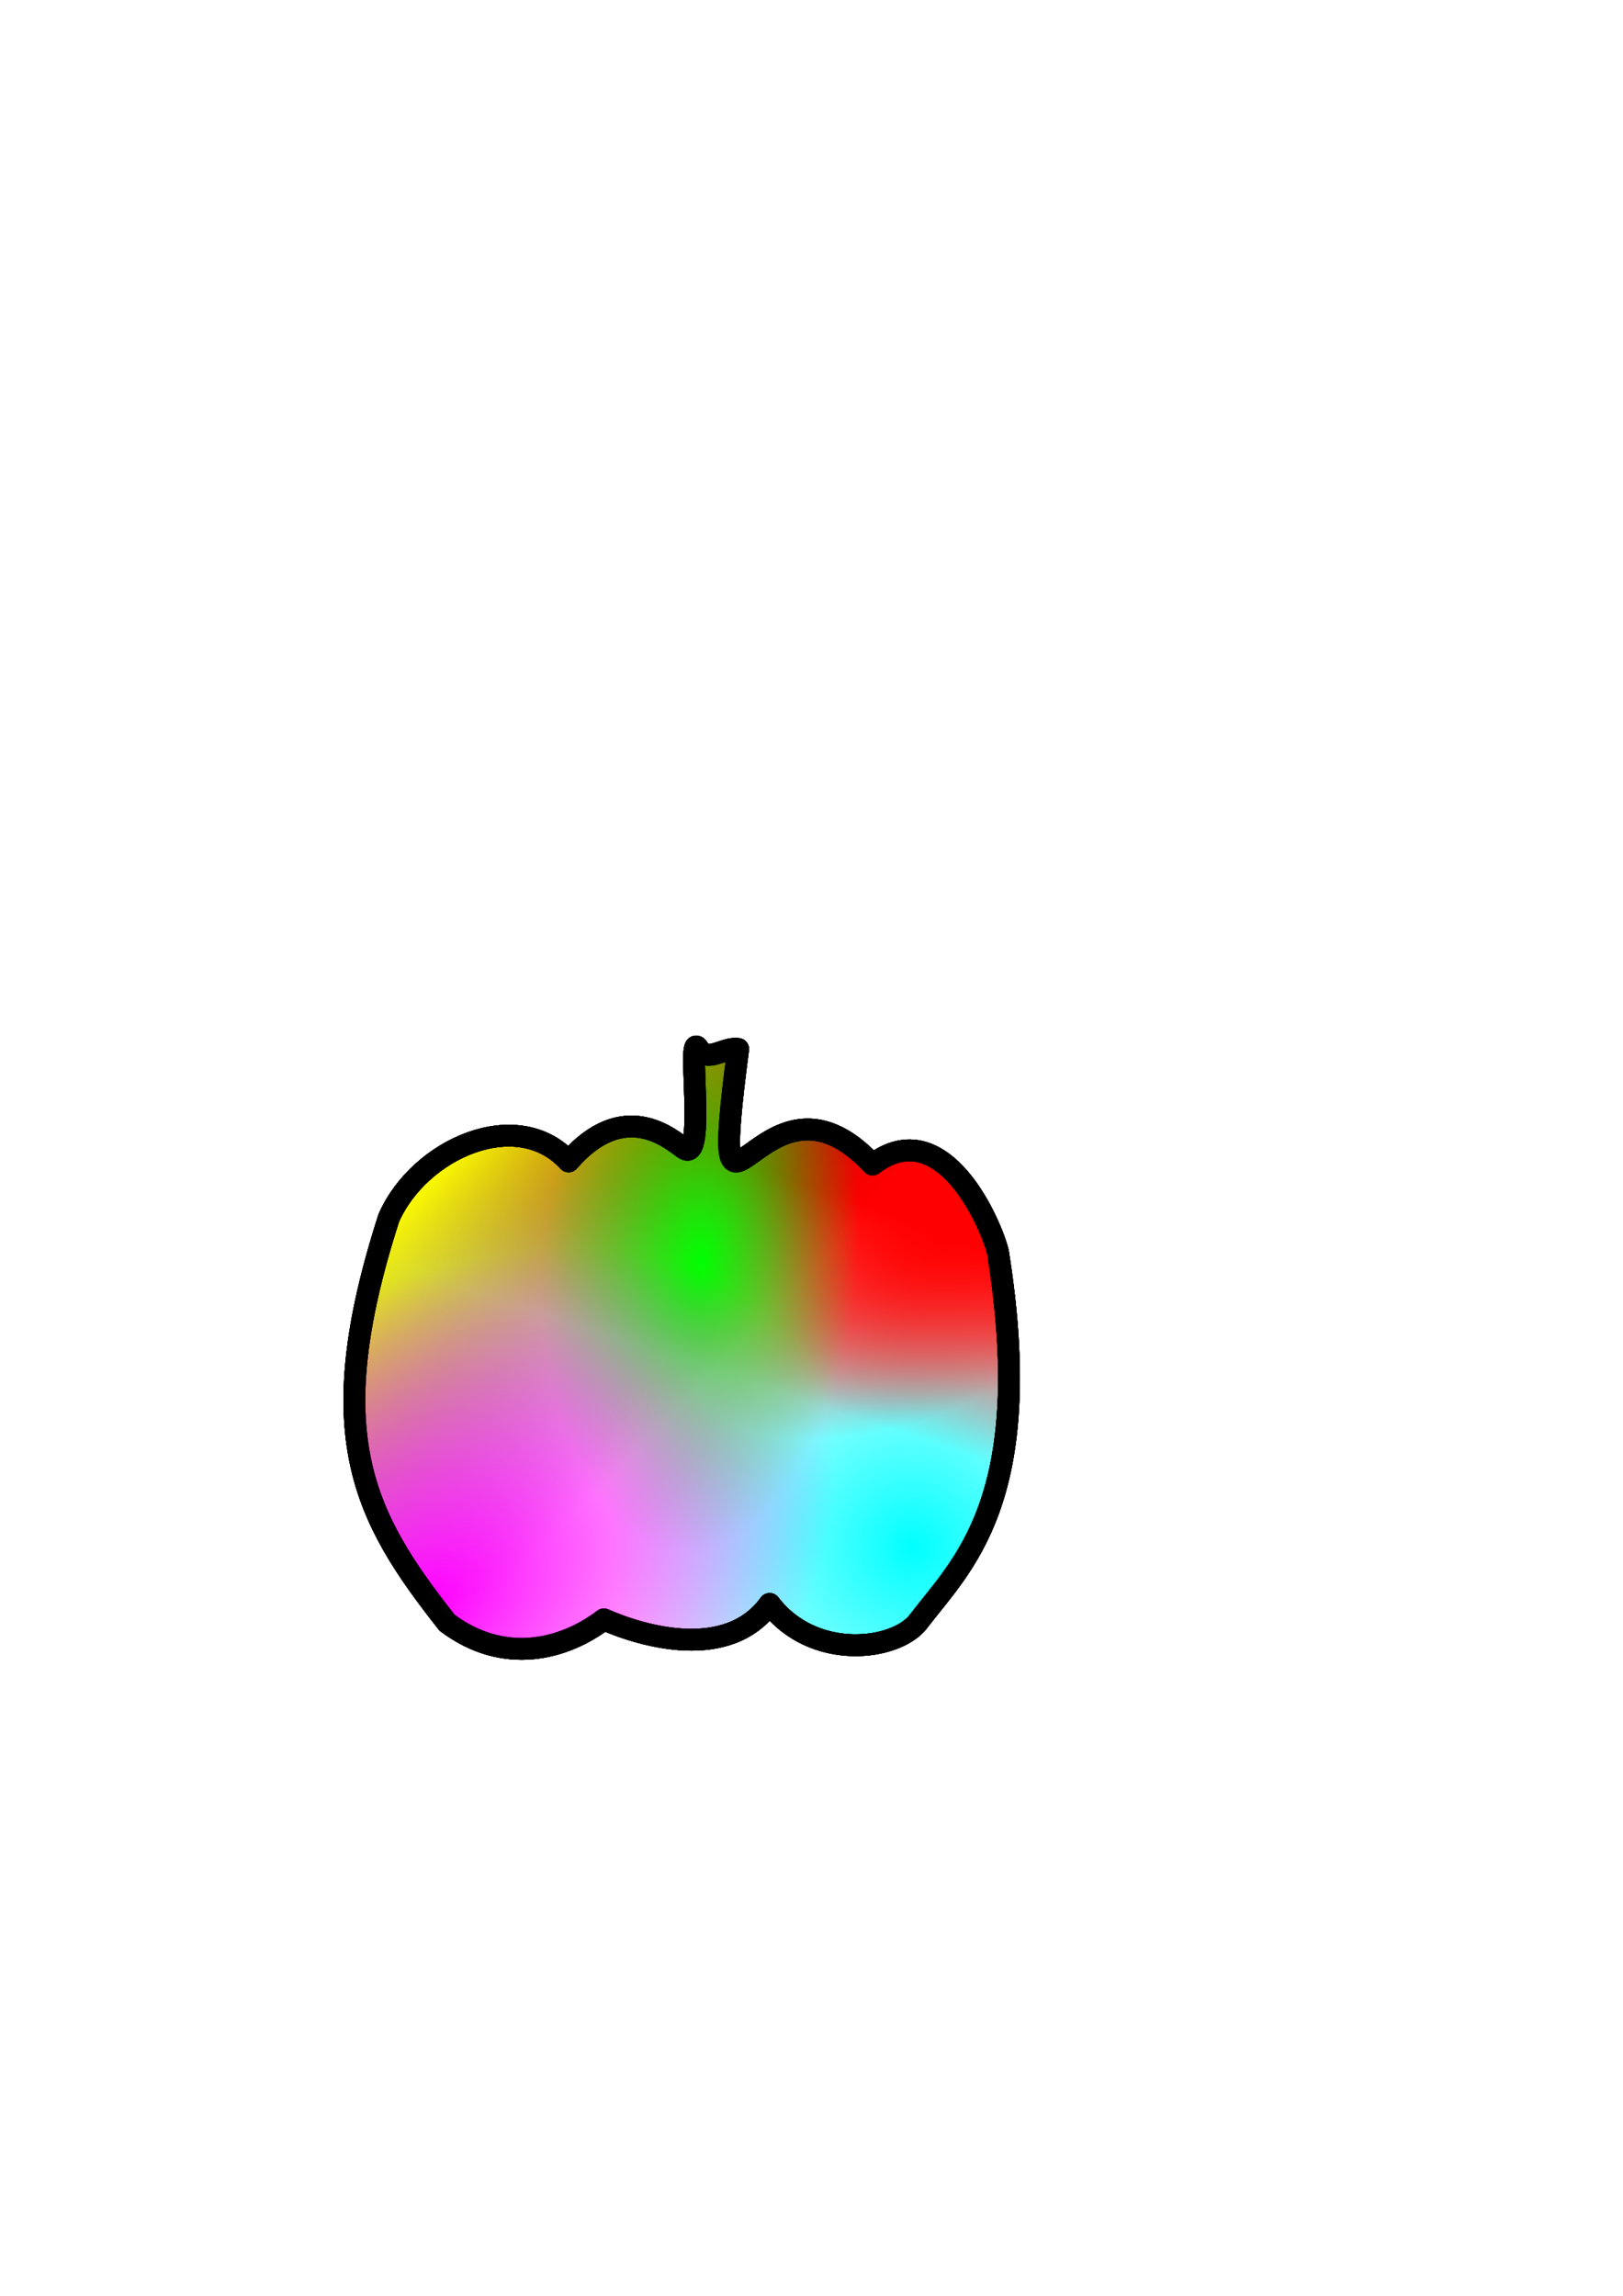 <?xml version="1.0" encoding="UTF-8" standalone="no"?>
<!-- Created with Inkscape (http://www.inkscape.org/) -->

<svg
   xmlns:dc="http://purl.org/dc/elements/1.1/"
   xmlns:cc="http://creativecommons.org/ns#"
   xmlns:rdf="http://www.w3.org/1999/02/22-rdf-syntax-ns#"
   xmlns:svg="http://www.w3.org/2000/svg"
   xmlns="http://www.w3.org/2000/svg"
   xmlns:xlink="http://www.w3.org/1999/xlink"
   xmlns:sodipodi="http://sodipodi.sourceforge.net/DTD/sodipodi-0.dtd"
   xmlns:inkscape="http://www.inkscape.org/namespaces/inkscape"
   width="210mm"
   height="297mm"
   viewBox="0 0 744.094 1052.362"
   id="svg2"
   version="1.1"
   inkscape:version="0.91 r13725"
   sodipodi:docname="tykva_logo_try.svg">
  <defs
     id="defs4">
    <linearGradient
       inkscape:collect="always"
       id="linearGradient4348">
      <stop
         style="stop-color:#ff0000;stop-opacity:1;"
         offset="0"
         id="stop4350" />
      <stop
         style="stop-color:#ff0000;stop-opacity:0;"
         offset="1"
         id="stop4352" />
    </linearGradient>
    <linearGradient
       inkscape:collect="always"
       id="linearGradient4330">
      <stop
         style="stop-color:#00ff00;stop-opacity:1;"
         offset="0"
         id="stop4332" />
      <stop
         style="stop-color:#00ff00;stop-opacity:0;"
         offset="1"
         id="stop4334" />
    </linearGradient>
    <linearGradient
       inkscape:collect="always"
       id="linearGradient4304">
      <stop
         style="stop-color:#ff00ff;stop-opacity:1;"
         offset="0"
         id="stop4306" />
      <stop
         style="stop-color:#ff00ff;stop-opacity:0;"
         offset="1"
         id="stop4308" />
    </linearGradient>
    <linearGradient
       inkscape:collect="always"
       id="linearGradient4288">
      <stop
         style="stop-color:#00ffff;stop-opacity:1;"
         offset="0"
         id="stop4290" />
      <stop
         style="stop-color:#00ffff;stop-opacity:0;"
         offset="1"
         id="stop4292" />
    </linearGradient>
    <linearGradient
       inkscape:collect="always"
       id="linearGradient4280">
      <stop
         style="stop-color:#ff0000;stop-opacity:1;"
         offset="0"
         id="stop4282" />
      <stop
         style="stop-color:#ff0000;stop-opacity:0;"
         offset="1"
         id="stop4284" />
    </linearGradient>
    <linearGradient
       inkscape:collect="always"
       id="linearGradient4264">
      <stop
         style="stop-color:#ffff00;stop-opacity:1"
         offset="0"
         id="stop4266" />
      <stop
         style="stop-color:#000000;stop-opacity:0;"
         offset="1"
         id="stop4268" />
    </linearGradient>
    <linearGradient
       inkscape:collect="always"
       xlink:href="#linearGradient4264"
       id="linearGradient4270"
       x1="208.403"
       y1="525.599"
       x2="321.675"
       y2="634.17"
       gradientUnits="userSpaceOnUse" />
    <linearGradient
       inkscape:collect="always"
       xlink:href="#linearGradient4280"
       id="linearGradient4286"
       x1="335.546"
       y1="532.027"
       x2="305.961"
       y2="621.313"
       gradientUnits="userSpaceOnUse" />
    <radialGradient
       inkscape:collect="always"
       xlink:href="#linearGradient4330"
       id="radialGradient4338"
       cx="323.189"
       cy="572.716"
       fx="323.189"
       fy="572.716"
       r="150.564"
       gradientTransform="matrix(0.479,0.038,-0.07,0.886,206.444,58.572)"
       gradientUnits="userSpaceOnUse" />
    <radialGradient
       inkscape:collect="always"
       xlink:href="#linearGradient4348"
       id="radialGradient4354"
       cx="436.11"
       cy="557.197"
       fx="436.11"
       fy="557.197"
       r="150.564"
       gradientTransform="matrix(0.269,0.422,-0.776,0.495,750.863,102.078)"
       gradientUnits="userSpaceOnUse" />
    <radialGradient
       inkscape:collect="always"
       xlink:href="#linearGradient4288"
       id="radialGradient4356"
       cx="423.949"
       cy="706.356"
       fx="423.949"
       fy="706.356"
       r="150.564"
       gradientTransform="matrix(0.725,0.598,-0.585,0.71,524.509,-45.729)"
       gradientUnits="userSpaceOnUse" />
    <filter
       inkscape:collect="always"
       style="color-interpolation-filters:sRGB"
       id="filter4406"
       x="-0.115"
       width="1.23"
       y="-0.125"
       height="1.25">
      <feGaussianBlur
         inkscape:collect="always"
         stdDeviation="14.406"
         id="feGaussianBlur4408" />
    </filter>
    <radialGradient
       inkscape:collect="always"
       xlink:href="#linearGradient4304"
       id="radialGradient4410"
       cx="195.396"
       cy="745.039"
       fx="195.396"
       fy="745.039"
       r="150.564"
       gradientTransform="matrix(1.133,-0.769,0.517,0.762,-410.865,317.691)"
       gradientUnits="userSpaceOnUse" />
    <filter
       inkscape:collect="always"
       style="color-interpolation-filters:sRGB"
       id="filter4448"
       x="-0.092"
       width="1.184"
       y="-0.1"
       height="1.2">
      <feGaussianBlur
         inkscape:collect="always"
         stdDeviation="11.525"
         id="feGaussianBlur4450" />
    </filter>
  </defs>
  <sodipodi:namedview
     id="base"
     pagecolor="#ffffff"
     bordercolor="#666666"
     borderopacity="1.0"
     inkscape:pageopacity="0.0"
     inkscape:pageshadow="2"
     inkscape:zoom="1.4"
     inkscape:cx="452.68234"
     inkscape:cy="464.83428"
     inkscape:document-units="px"
     inkscape:current-layer="layer1"
     showgrid="false"
     inkscape:window-width="1680"
     inkscape:window-height="988"
     inkscape:window-x="-8"
     inkscape:window-y="-8"
     inkscape:window-maximized="1" />
  <g
     inkscape:label="Layer 1"
     inkscape:groupmode="layer"
     id="layer1">
    <path
       style="fill:url(#radialGradient4356);fill-opacity:1;fill-rule:evenodd;stroke:#000000;stroke-width:1px;stroke-linecap:butt;stroke-linejoin:miter;stroke-opacity:1;filter:url(#filter4406)"
       d="m 204.991,743.806 c 26.145,19.651 53.745,12.285 71.862,-1.515 17.804,7.856 56.934,19.245 76.004,-7.071 20.081,26.304 57.987,21.446 68.255,7.995 19.418,-25.63 54.6,-55.362 36.442,-169.104 C 455.03,562.79 432.655,508.947 400,533.791 c -51.361,-55.392 -76.175,59.514 -61.587,-52.946 -6.533,-0.999 -14.084,6.646 -18.2,-0.162 -5.801,-9.595 3.989,53.164 -6.641,45.777 -5.658,-3.932 -27.209,-23.667 -52.894,5.903 -23.469,-25.726 -68.439,-5.826 -82.424,25.917 -32.09,99.66 -11.238,137.318 26.737,185.526 z"
       id="path4136-3"
       inkscape:connector-curvature="0"
       sodipodi:nodetypes="cccccccssccc" />
    <g
       id="g4453"
       style="stroke:#000000;stroke-opacity:1;stroke-linejoin:round;stroke-linecap:round;stroke-width:10;stroke-miterlimit:4;stroke-dasharray:none">
      <path
         sodipodi:nodetypes="cccccccssccc"
         inkscape:connector-curvature="0"
         id="path4136-58"
         d="m 204.991,743.806 c 26.145,19.651 53.745,12.285 71.862,-1.515 17.804,7.856 56.934,19.245 76.004,-7.071 20.081,26.304 57.987,21.446 68.255,7.995 19.418,-25.63 54.6,-55.362 36.442,-169.104 C 455.03,562.79 432.655,508.947 400,533.791 c -51.361,-55.392 -76.175,59.514 -61.587,-52.946 -6.533,-0.999 -14.084,6.646 -18.2,-0.162 -5.801,-9.595 3.989,53.164 -6.641,45.777 -5.658,-3.932 -27.209,-23.667 -52.894,5.903 -23.469,-25.726 -68.439,-5.826 -82.424,25.917 -32.09,99.66 -11.238,137.318 26.737,185.526 z"
         style="fill:url(#linearGradient4286);fill-opacity:1;fill-rule:evenodd;stroke:#000000;stroke-width:10;stroke-linecap:round;stroke-linejoin:round;stroke-opacity:1;stroke-miterlimit:4;stroke-dasharray:none" />
      <path
         sodipodi:nodetypes="cccccccssccc"
         inkscape:connector-curvature="0"
         id="path4136-9"
         d="m 204.991,743.806 c 26.145,19.651 53.745,12.285 71.862,-1.515 17.804,7.856 56.934,19.245 76.004,-7.071 20.081,26.304 57.987,21.446 68.255,7.995 19.418,-25.63 54.6,-55.362 36.442,-169.104 C 455.03,562.79 432.655,508.947 400,533.791 c -51.361,-55.392 -76.175,59.514 -61.587,-52.946 -6.533,-0.999 -14.084,6.646 -18.2,-0.162 -5.801,-9.595 3.989,53.164 -6.641,45.777 -5.658,-3.932 -27.209,-23.667 -52.894,5.903 -23.469,-25.726 -68.439,-5.826 -82.424,25.917 -32.09,99.66 -11.238,137.318 26.737,185.526 z"
         style="fill:url(#linearGradient4270);fill-opacity:1;fill-rule:evenodd;stroke:#000000;stroke-width:10;stroke-linecap:round;stroke-linejoin:round;stroke-opacity:1;stroke-miterlimit:4;stroke-dasharray:none" />
      <path
         sodipodi:nodetypes="cccccccssccc"
         inkscape:connector-curvature="0"
         id="path4136"
         d="m 204.991,743.806 c 26.145,19.651 53.745,12.285 71.862,-1.515 17.804,7.856 56.934,19.245 76.004,-7.071 20.081,26.304 57.987,21.446 68.255,7.995 19.418,-25.63 54.6,-55.362 36.442,-169.104 C 455.03,562.79 432.655,508.947 400,533.791 c -51.361,-55.392 -76.175,59.514 -61.587,-52.946 -6.533,-0.999 -14.084,6.646 -18.2,-0.162 -5.801,-9.595 3.989,53.164 -6.641,45.777 -5.658,-3.932 -27.209,-23.667 -52.894,5.903 -23.469,-25.726 -68.439,-5.826 -82.424,25.917 -32.09,99.66 -11.238,137.318 26.737,185.526 z"
         style="fill:url(#radialGradient4354);fill-rule:evenodd;stroke:#000000;stroke-width:10;stroke-linecap:round;stroke-linejoin:round;stroke-opacity:1;fill-opacity:1;stroke-miterlimit:4;stroke-dasharray:none" />
      <path
         sodipodi:nodetypes="cccccccssccc"
         inkscape:connector-curvature="0"
         id="path4136-5"
         d="m 204.991,743.806 c 26.145,19.651 53.745,12.285 71.862,-1.515 17.804,7.856 56.934,19.245 76.004,-7.071 20.081,26.304 57.987,21.446 68.255,7.995 19.418,-25.63 54.6,-55.362 36.442,-169.104 C 455.03,562.79 432.655,508.947 400,533.791 c -51.361,-55.392 -76.175,59.514 -61.587,-52.946 -6.533,-0.999 -14.084,6.646 -18.2,-0.162 -5.801,-9.595 3.989,53.164 -6.641,45.777 -5.658,-3.932 -27.209,-23.667 -52.894,5.903 -23.469,-25.726 -68.439,-5.826 -82.424,25.917 -32.09,99.66 -11.238,137.318 26.737,185.526 z"
         style="fill:url(#radialGradient4338);fill-opacity:1;fill-rule:evenodd;stroke:#000000;stroke-width:10;stroke-linecap:round;stroke-linejoin:round;stroke-opacity:1;stroke-miterlimit:4;stroke-dasharray:none" />
      <path
         sodipodi:nodetypes="cccccccssccc"
         inkscape:connector-curvature="0"
         id="path4136-4"
         d="m 204.991,743.806 c 26.145,19.651 53.745,12.285 71.862,-1.515 17.804,7.856 56.934,19.245 76.004,-7.071 20.081,26.304 57.987,21.446 68.255,7.995 19.418,-25.63 54.6,-55.362 36.442,-169.104 C 455.03,562.79 432.655,508.947 400,533.791 c -51.361,-55.392 -76.175,59.514 -61.587,-52.946 -6.533,-0.999 -14.084,6.646 -18.2,-0.162 -5.801,-9.595 3.989,53.164 -6.641,45.777 -5.658,-3.932 -27.209,-23.667 -52.894,5.903 -23.469,-25.726 -68.439,-5.826 -82.424,25.917 -32.09,99.66 -11.238,137.318 26.737,185.526 z"
         style="fill:url(#radialGradient4410);fill-opacity:1;fill-rule:evenodd;stroke:#000000;stroke-width:10;stroke-linecap:round;stroke-linejoin:round;stroke-opacity:1;filter:url(#filter4448);stroke-miterlimit:4;stroke-dasharray:none" />
    </g>
    <path
       style="fill:none;fill-rule:evenodd;stroke:#000000;stroke-width:1px;stroke-linecap:butt;stroke-linejoin:miter;stroke-opacity:1"
       d="m 1004.281,925.569 c 26.145,19.651 53.745,12.285 71.862,-1.515 17.804,7.856 56.934,19.245 76.004,-7.071 20.081,26.304 57.987,21.446 68.254,7.995 19.418,-25.63 56.873,-56.372 38.715,-170.114 -8.837,-8.289 -27.172,-64.153 -59.827,-39.309 -51.361,-55.392 -76.175,59.514 -61.587,-52.946 -6.533,-0.999 -14.084,6.646 -18.2,-0.162 -5.801,-9.595 3.989,53.164 -6.641,45.777 -5.658,-3.932 -27.209,-23.667 -52.894,5.903 -23.469,-25.726 -68.439,-5.826 -82.424,25.917 -32.09,99.66 -11.238,137.318 26.737,185.526 z"
       id="path4136-1"
       inkscape:connector-curvature="0"
       sodipodi:nodetypes="cccccccssccc" />
  </g>
</svg>
